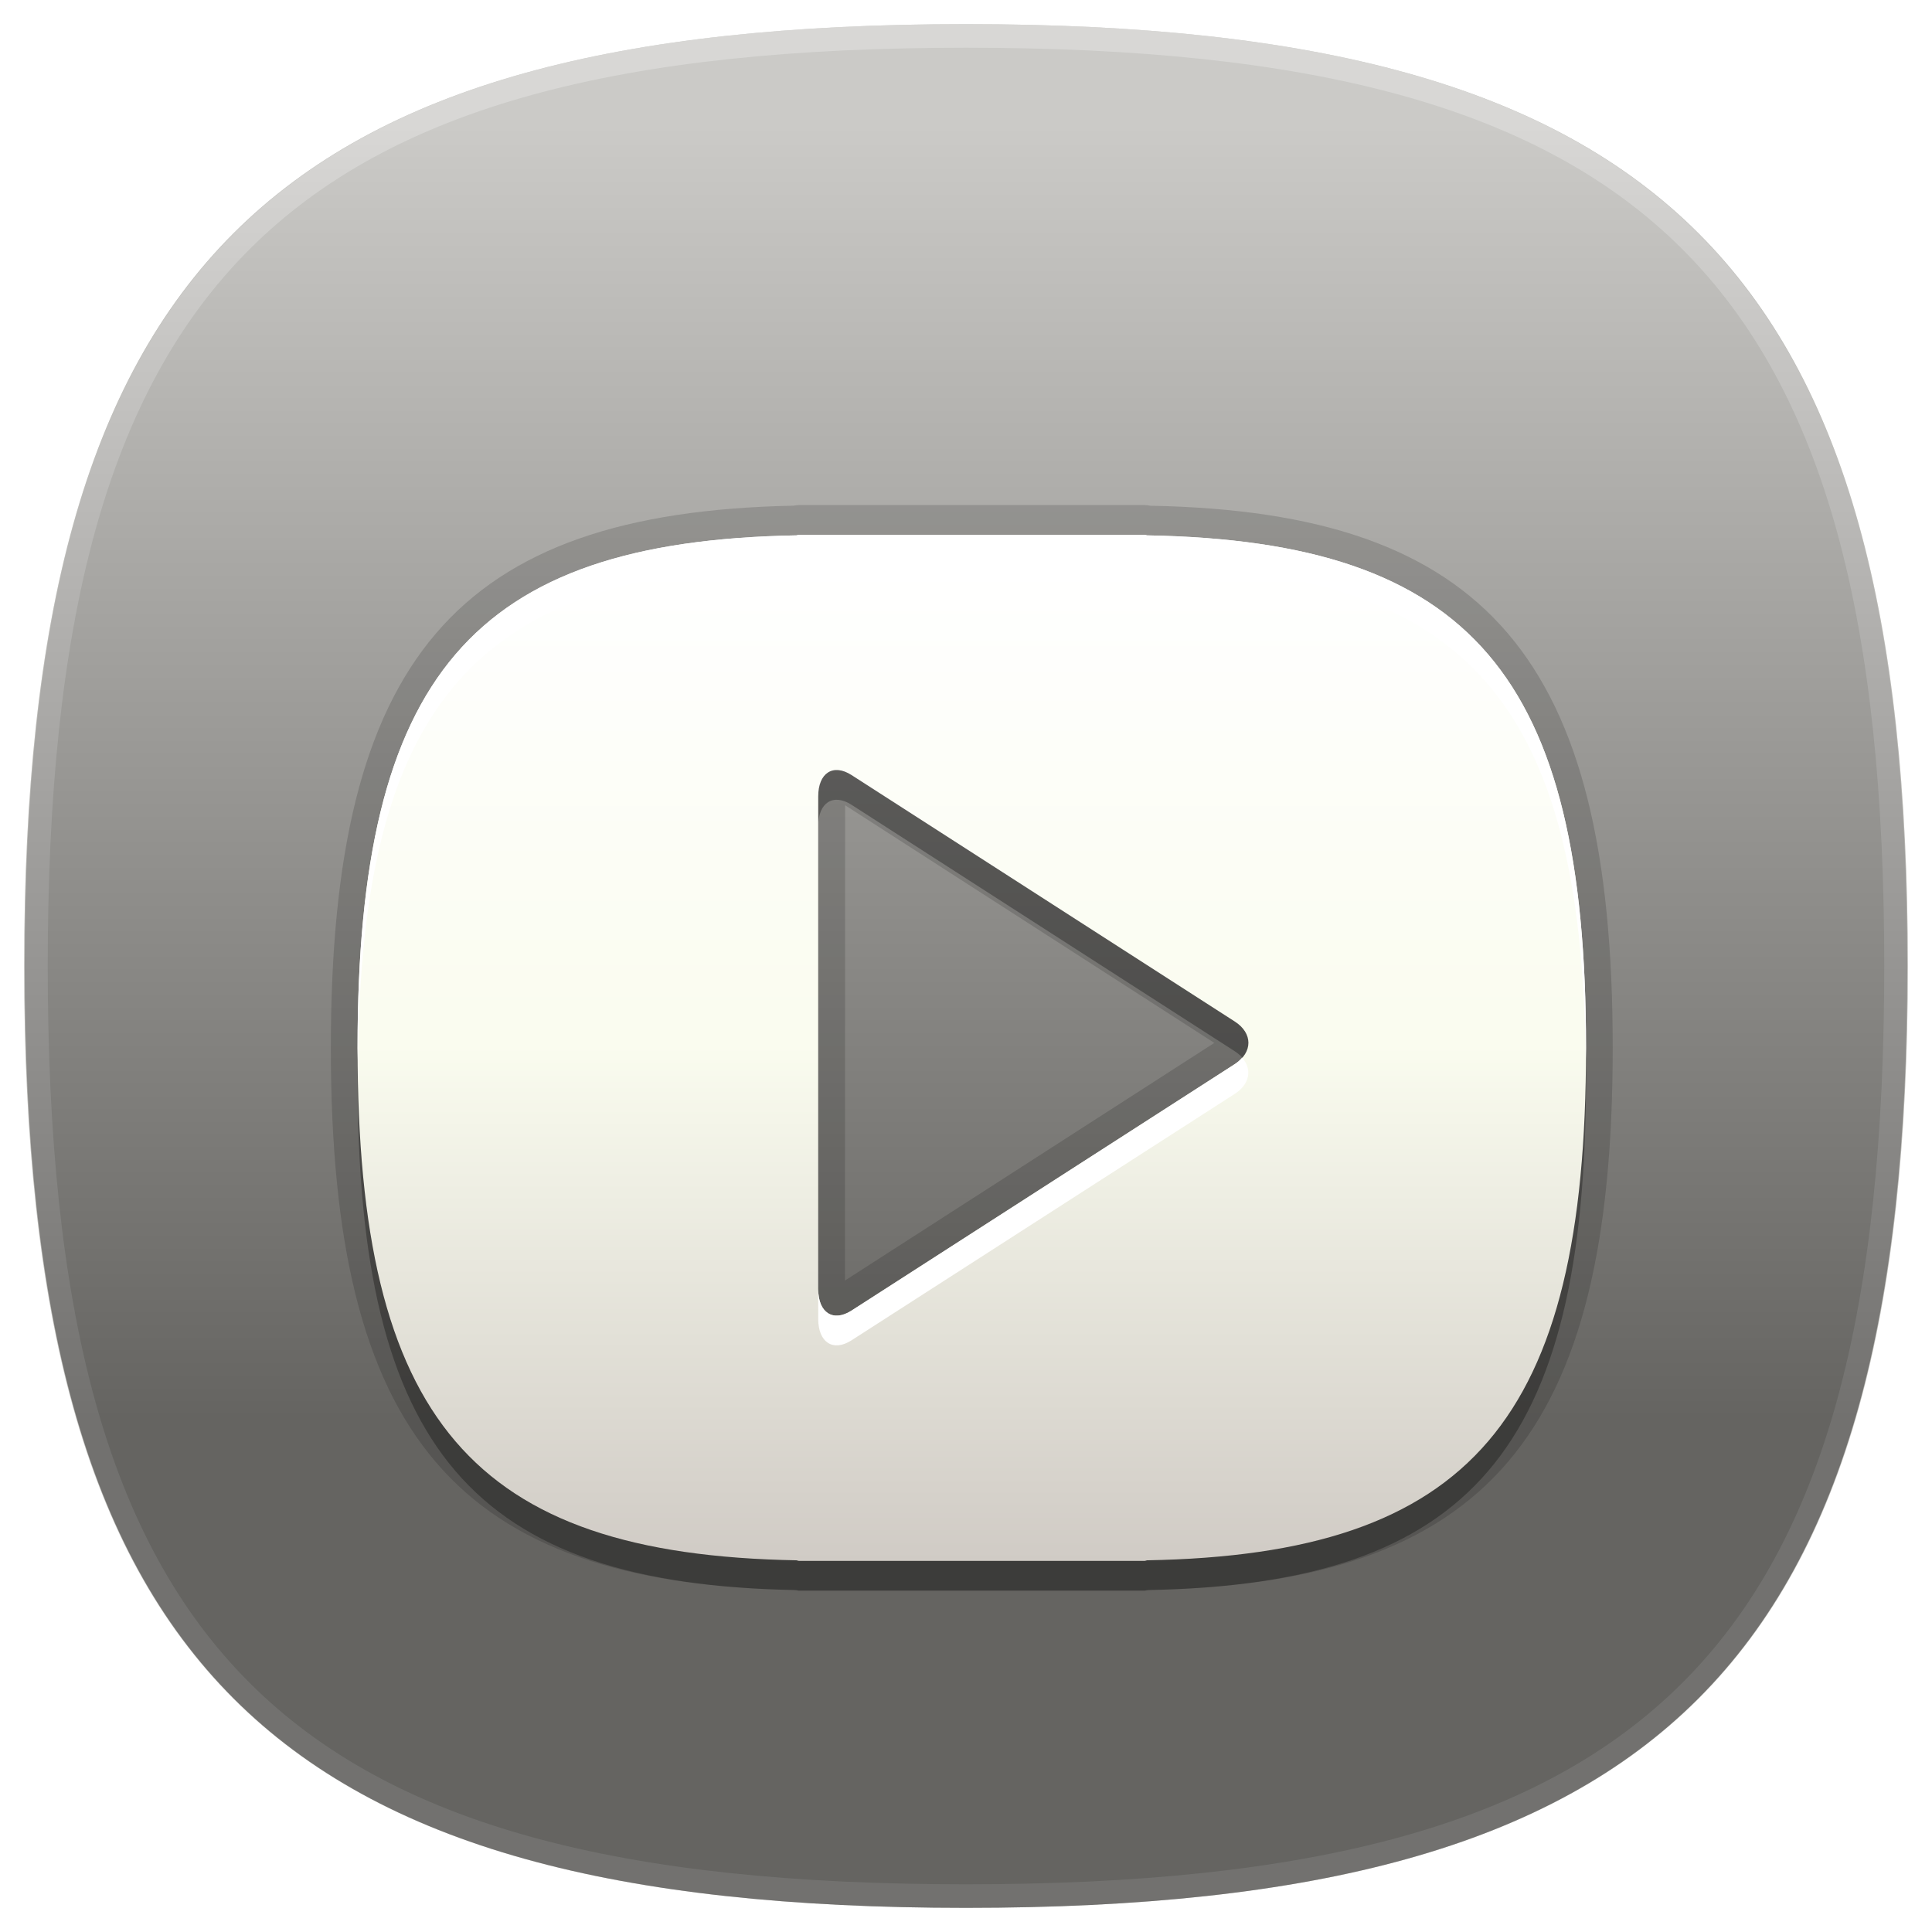 <?xml version="1.0" encoding="UTF-8"?>
<svg xmlns="http://www.w3.org/2000/svg" version="1.1" height="80" width="80">
 <defs>
  <linearGradient id="hicg_overlay_grad" gradientUnits="userSpaceOnUse" x1="39.999" y1="5.182" x2="39.999" y2="58.802">
   <stop offset="0" style="stop-color:#FFFFFF"/>
   <stop offset="1" style="stop-color:#000000"/>
  </linearGradient>
  <filter id="hicg_drop_shadow">
    <feOffset in="SourceAlpha" dx="0" dy="4"/>
    <feGaussianBlur stdDeviation="4"/>
	<feColorMatrix type="matrix" values="1 0 0 0 0  0 1 0 0 0  0 0 1 0 0  0 0 0 0.5 0" result="shadow"/>
    <feBlend in="SourceGraphic" in2="shadow" mode="normal"/>
  </filter>
 </defs>
 <g>
  <path id="hicg_background" fill="#a8a7a2" d="M79,40c0,28.893-10.105,39-39,39S1,68.893,1,40C1,11.106,11.105,1,40,1S79,11.106,79,40z"/>
  <path id="hicg_highlight" fill="#fff" opacity="0.25" d="M39.999,1C11.105,1,1,11.106,1,40c0,28.893,10.105,39,38.999,39   C68.896,79,79,68.893,79,40C79,11.106,68.896,1,39.999,1z M39.999,78.025C11.57,78.025,1.976,68.43,1.976,40   c0-28.429,9.595-38.024,38.023-38.024c28.43,0,38.024,9.596,38.024,38.024C78.023,68.43,68.429,78.025,39.999,78.025z"/>
  <path id="hicg_overlay" opacity="0.4" fill="url(#hicg_overlay_grad)" d="M78.977,40c0,28.893-10.1,39-38.977,39S1.023,68.893,1.023,40c0-28.894,10.1-39,38.977-39S78.977,11.106,78.977,40z"/>
 </g>
<g xmlns:rdf="http://www.w3.org/1999/02/22-rdf-syntax-ns#" xmlns:cc="http://creativecommons.org/ns#" xmlns:dc="http://purl.org/dc/elements/1.1/" xmlns:sodipodi="http://sodipodi.sourceforge.net/DTD/sodipodi-0.dtd" xmlns:inkscape="http://www.inkscape.org/namespaces/inkscape" transform="translate(13, 17.03) scale(0.806)" filter="url(#hicg_drop_shadow)"><defs xmlns="http://www.w3.org/2000/svg" id="defs29"/><sodipodi:namedview xmlns:sodipodi="http://sodipodi.sourceforge.net/DTD/sodipodi-0.dtd" xmlns:inkscape="http://www.inkscape.org/namespaces/inkscape" pagecolor="#ffffff" bordercolor="#666666" borderopacity="1" objecttolerance="10" gridtolerance="10" guidetolerance="10" inkscape:pageopacity="0" inkscape:pageshadow="2" inkscape:window-width="1440" inkscape:window-height="821" id="namedview27" showgrid="false" inkscape:zoom="4.9824561" inkscape:cx="33.5" inkscape:cy="31.309859" inkscape:window-x="-4" inkscape:window-y="-3" inkscape:window-maximized="1" inkscape:current-layer="svg2"/>
<g xmlns="http://www.w3.org/2000/svg" id="DO_NOT_EDIT_-_BOUNDING_BOX">
	<rect id="BOUNDING_BOX" fill="none" width="67" height="57"/>
</g>
<g xmlns="http://www.w3.org/2000/svg" xmlns:inkscape="http://www.inkscape.org/namespaces/inkscape" id="PLACE_YOUR_GRAPHIC_HERE" transform="matrix(1.372,0,0,1.528,-12.166,-14.844)">
	<path d="M 40.062,12.269 C 40.029,12.266 40.001,12.25 39.969,12.25 H 27.031 c -0.032,0 -0.061,0.016 -0.093,0.019 C 14.793,12.463 10.5,17.004 10.5,29.5 c 0,12.496 4.293,17.037 16.438,17.23 0.032,0.004 0.061,0.02 0.093,0.02 h 12.938 c 0.032,0 0.06,-0.016 0.093,-0.02 C 52.207,46.537 56.5,41.996 56.5,29.5 56.5,17.004 52.207,12.463 40.062,12.269 z m 3.283,17.78 -5.93,3.424 c -0.686,0.396 -1.807,1.043 -2.49,1.438 l -5.93,3.424 C 28.308,38.73 27.75,38.407 27.75,37.616 v -16.57 c 0,-0.791 0.559,-1.113 1.245,-0.719 l 5.93,3.424 c 0.684,0.396 1.805,1.041 2.49,1.438 l 5.93,3.424 c 0.684,0.393 0.684,1.041 0,1.436 z" id="path7" inkscape:connector-curvature="0" style="opacity:0.3"/>
	<rect x="16.381" y="16.446" width="30" height="30" id="rect9" style="fill:none"/>
	<path d="m 27.031,46.75 c -0.058,0 -0.134,-0.009 -0.205,-0.021 C 14.199,46.503 9.5,41.554 9.5,28.5 c 0,-13.055 4.699,-18.004 17.331,-18.229 0.07,-0.012 0.145,-0.021 0.2,-0.021 h 12.938 c 0.062,0 0.143,0.01 0.218,0.023 12.6,0.209 17.313,5.153 17.313,18.227 0,13.055 -4.699,18.003 -17.328,18.229 -0.071,0.013 -0.146,0.021 -0.203,0.021 H 27.031 z m 1.719,-10.426 13.832,-7.99 -13.824,-7.99 -0.008,15.98 z" id="path11" inkscape:connector-curvature="0" style="opacity:0.15"/>
	<path d="M 40.062,11.269 C 40.029,11.266 40.001,11.25 39.969,11.25 H 27.031 c -0.032,0 -0.061,0.016 -0.093,0.019 C 14.793,11.463 10.5,16.004 10.5,28.5 c 0,12.496 4.293,17.037 16.438,17.23 0.032,0.004 0.061,0.02 0.093,0.02 h 12.938 c 0.032,0 0.06,-0.016 0.093,-0.02 C 52.207,45.537 56.5,40.996 56.5,28.5 56.5,16.004 52.207,11.463 40.062,11.269 z m 3.283,17.78 -5.93,3.424 c -0.686,0.396 -1.807,1.043 -2.49,1.438 l -5.93,3.424 C 28.308,37.73 27.75,37.407 27.75,36.616 v -16.57 c 0,-0.791 0.559,-1.113 1.245,-0.719 l 5.93,3.424 c 0.684,0.396 1.805,1.041 2.49,1.438 l 5.93,3.424 c 0.684,0.393 0.684,1.041 0,1.436 z" id="path13" inkscape:connector-curvature="0" style="opacity:0.15"/>
	<linearGradient id="SVGID_1_" gradientUnits="userSpaceOnUse" x1="33.501" y1="45.75" x2="33.501" y2="11.251">
		<stop offset="0" style="stop-color:#D0CBC5" id="stop16"/>
		<stop offset="0.503" style="stop-color:#FAFCEF" id="stop18"/>
		<stop offset="0.969" style="stop-color:#FFFFFF" id="stop20"/>
	</linearGradient>
	<path d="M 40.062,11.269 C 40.029,11.266 40.001,11.25 39.969,11.25 H 27.031 c -0.032,0 -0.061,0.016 -0.093,0.019 C 14.793,11.463 10.5,16.004 10.5,28.5 c 0,12.496 4.293,17.037 16.438,17.23 0.032,0.004 0.061,0.02 0.093,0.02 h 12.938 c 0.032,0 0.06,-0.016 0.093,-0.02 C 52.207,45.537 56.5,40.996 56.5,28.5 56.5,16.004 52.207,11.463 40.062,11.269 z m 3.283,17.78 -5.93,3.424 c -0.686,0.396 -1.807,1.043 -2.49,1.438 l -5.93,3.424 C 28.308,37.73 27.75,37.407 27.75,36.616 v -16.57 c 0,-0.791 0.559,-1.113 1.245,-0.719 l 5.93,3.424 c 0.684,0.396 1.805,1.041 2.49,1.438 l 5.93,3.424 c 0.684,0.393 0.684,1.041 0,1.436 z" id="path22" style="fill:url(#SVGID_1_)" inkscape:connector-curvature="0"/>
	<path d="M 10.511,29 C 10.51,28.83 10.5,28.673 10.5,28.5 10.5,16.004 14.793,11.463 26.938,11.269 26.97,11.266 26.999,11.25 27.031,11.25 h 12.938 c 0.032,0 0.06,0.016 0.093,0.019 C 52.207,11.463 56.5,16.004 56.5,28.5 56.5,28.673 56.49,28.83 56.488,29 56.37,16.895 52.038,12.461 40.061,12.269 40.028,12.266 40,12.25 39.968,12.25 H 27.031 c -0.032,0 -0.061,0.016 -0.093,0.019 C 14.962,12.461 10.63,16.895 10.511,29 z m 18.484,9.334 5.93,-3.424 c 0.684,-0.395 1.805,-1.041 2.49,-1.438 l 5.93,-3.424 c 0.57,-0.328 0.658,-0.831 0.279,-1.219 -0.076,0.078 -0.165,0.153 -0.279,0.219 l -5.93,3.424 c -0.686,0.396 -1.807,1.043 -2.49,1.438 l -5.93,3.424 c -0.687,0.395 -1.245,0.072 -1.245,-0.719 v 1 c 0,0.791 0.559,1.114 1.245,0.719 z" id="path24" inkscape:connector-curvature="0" style="fill:#ffffff"/>
</g>
<g xmlns="http://www.w3.org/2000/svg" id="DO_NOT_EDIT_-_FOCAL_ZONE_GUIDES">
</g>
</g></svg>
